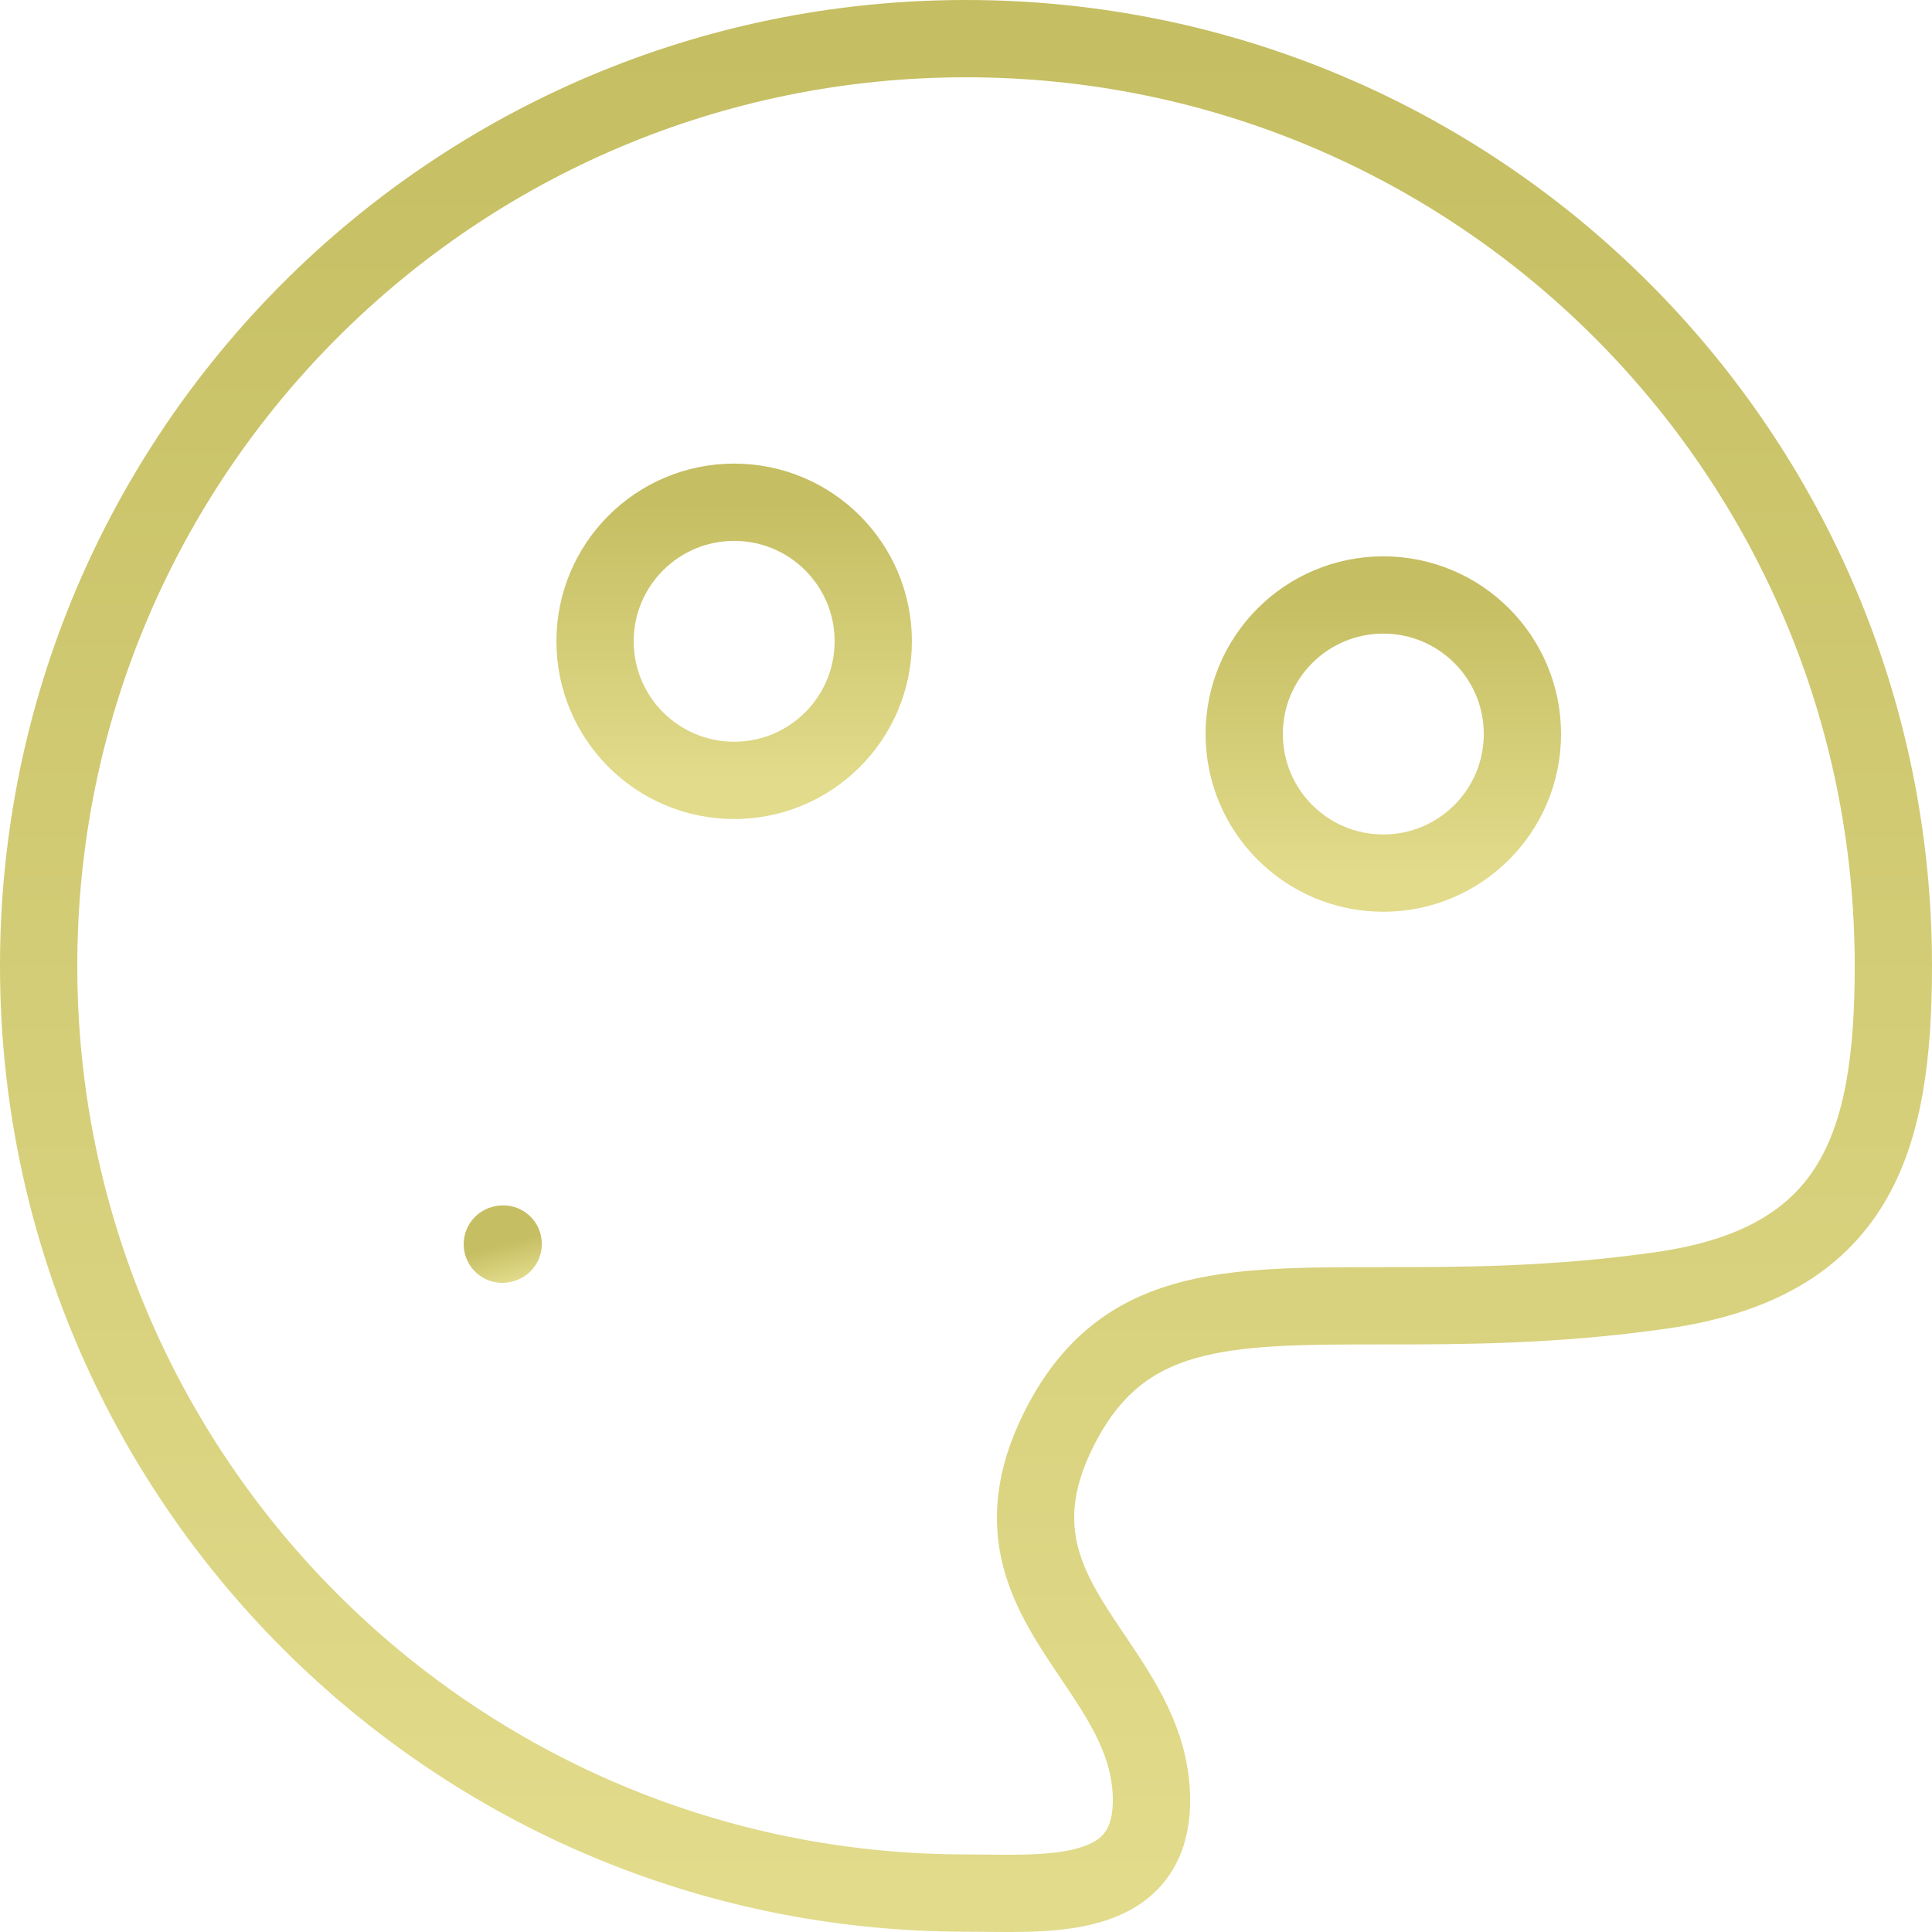 <svg width="50" height="50" viewBox="0 0 50 50" fill="none" xmlns="http://www.w3.org/2000/svg">
<path d="M49 24.996C49 11.743 38.255 1 25 1C11.745 1 1 11.743 1 24.996C1 38.248 11.745 48.992 25 48.992C27.02 48.992 29.8 49.271 29.8 46.592C29.8 45.131 29.04 44.003 28.285 42.883C27.18 41.245 26.086 39.622 27.4 36.994C29 33.794 31.667 33.794 35.756 33.794C37.8 33.794 40.2 33.794 43 33.394C48.042 32.674 49 29.575 49 24.996Z" stroke="url(#paint0_linear_413_11047)" stroke-width="2"/>
<path d="M13 32.2L13.022 32.194" stroke="url(#paint1_linear_413_11047)" stroke-width="2" stroke-linecap="round" stroke-linejoin="round"/>
<ellipse cx="19" cy="16.597" rx="3.6" ry="3.599" stroke="url(#paint2_linear_413_11047)" stroke-width="2"/>
<ellipse cx="35.8" cy="18.997" rx="3.6" ry="3.599" stroke="url(#paint3_linear_413_11047)" stroke-width="2"/>
<defs>
<linearGradient id="paint0_linear_413_11047" x1="25" y1="1" x2="25" y2="49" gradientUnits="userSpaceOnUse">
<stop stop-color="#C5BE62"/>
<stop offset="1" stop-color="#E1DB8B"/>
</linearGradient>
<linearGradient id="paint1_linear_413_11047" x1="13.011" y1="32.197" x2="13.27" y2="33.163" gradientUnits="userSpaceOnUse">
<stop stop-color="#C5BE62"/>
<stop offset="1" stop-color="#E1DB8B"/>
</linearGradient>
<linearGradient id="paint2_linear_413_11047" x1="19" y1="12.998" x2="19" y2="20.197" gradientUnits="userSpaceOnUse">
<stop stop-color="#C5BE62"/>
<stop offset="1" stop-color="#E1DB8B"/>
</linearGradient>
<linearGradient id="paint3_linear_413_11047" x1="35.8" y1="15.398" x2="35.8" y2="22.596" gradientUnits="userSpaceOnUse">
<stop stop-color="#C5BE62"/>
<stop offset="1" stop-color="#E1DB8B"/>
</linearGradient>
</defs>
</svg>
